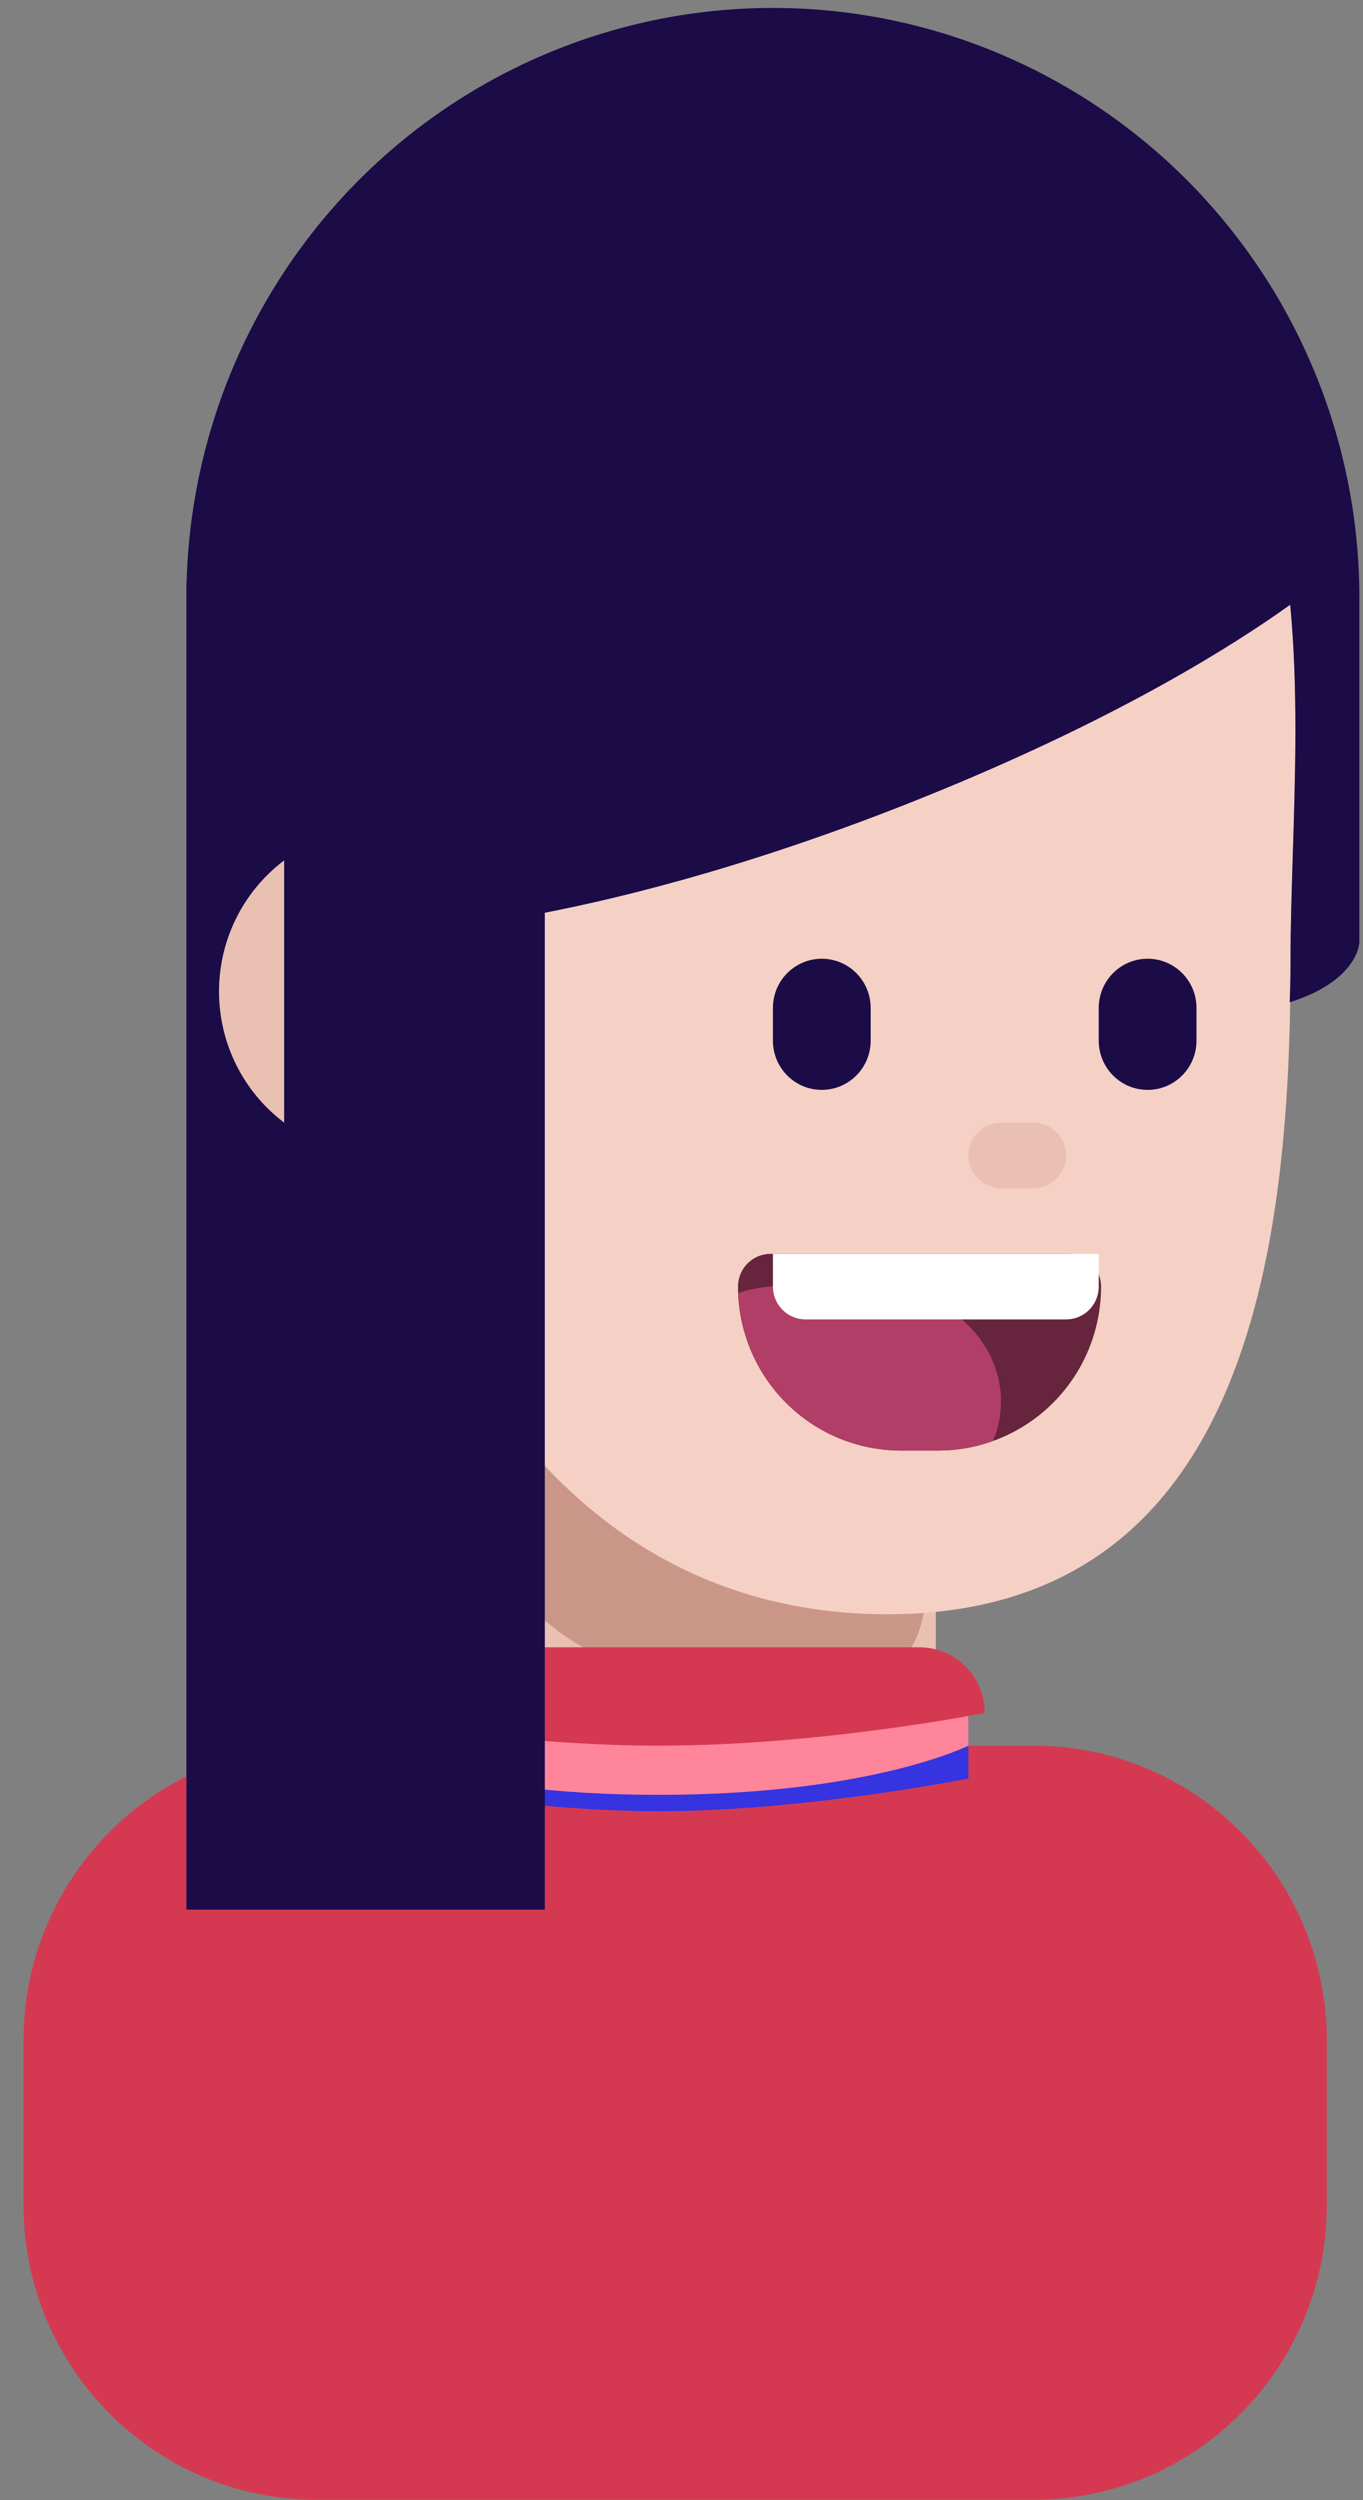 <svg width="42" height="77" viewBox="0 0 42 77" fill="none" xmlns="http://www.w3.org/2000/svg">
<rect x="0" y="0" width="42" height="77" fill="#808080" stroke="none"/>
<path d="M11.768 35.586C14.541 35.586 16.788 33.325 16.788 30.537C16.788 27.748 14.541 25.488 11.768 25.488C8.995 25.488 6.748 27.748 6.748 30.537C6.748 33.325 8.995 35.586 11.768 35.586Z" fill="#EAC0B3"/>
<path d="M11.768 34.576H28.837V59.69C28.837 59.69 25.179 61.841 20.302 61.841C15.426 61.841 11.768 58.33 11.768 58.33V34.576Z" fill="#EAC0B3"/>
<path d="M28.647 46.807C28.647 52.245 27.773 51.73 22.087 51.73C16.402 51.73 13.778 47.322 13.778 41.884C13.778 36.447 13.562 31.547 18.151 31.547C31.126 32.027 28.647 41.369 28.647 46.807Z" fill="#C99688"/>
<path d="M39.767 29.628C39.767 38.638 38.375 49.716 27.331 49.716C16.286 49.716 11.194 38.638 11.194 29.628C8.756 18.924 9.258 6.301 25.825 6.301C42.391 6.301 39.767 20.617 39.767 29.628Z" fill="#F5D0C5"/>
<path d="M31.849 34.576H30.845C30.29 34.576 29.841 35.028 29.841 35.586C29.841 36.144 30.29 36.596 30.845 36.596H31.849C32.403 36.596 32.853 36.144 32.853 35.586C32.853 35.028 32.403 34.576 31.849 34.576Z" fill="#EAC0B3"/>
<path d="M31.849 53.763H9.76C4.769 53.763 0.724 57.832 0.724 62.851V67.9C0.724 72.919 4.769 76.988 9.76 76.988H31.849C36.84 76.988 40.885 72.919 40.885 67.9V62.851C40.885 57.832 36.84 53.763 31.849 53.763Z" fill="#D53951"/>
<path d="M10.764 51.743H29.841V54.773C29.841 54.773 24.821 55.782 20.302 55.782C15.784 55.782 10.764 54.773 10.764 54.773V51.743Z" fill="#3633E0"/>
<path d="M10.764 51.743H29.841V53.763C29.841 53.763 26.829 55.277 20.302 55.277C13.776 55.277 10.764 53.763 10.764 53.763V51.743Z" fill="#FF859B"/>
<path d="M10.262 52.753C10.262 52.217 10.474 51.703 10.85 51.325C11.227 50.946 11.738 50.733 12.27 50.733H28.335C28.867 50.733 29.378 50.946 29.755 51.325C30.131 51.703 30.343 52.217 30.343 52.753C30.343 52.753 25.323 53.763 20.302 53.763C15.282 53.763 10.262 52.753 10.262 52.753Z" fill="#D53951"/>
<path fill-rule="evenodd" clip-rule="evenodd" d="M41.889 18.419C41.889 13.642 40.019 9.058 36.684 5.657C33.349 2.256 28.817 0.312 24.068 0.246C19.319 0.18 14.735 1.996 11.307 5.302C7.879 8.609 5.883 13.139 5.751 17.914H5.744V58.812H16.788V28.11C19.283 27.628 23.596 26.565 29.046 24.317C34.532 22.054 37.954 19.916 39.757 18.625C40 21.174 39.915 23.836 39.837 26.31C39.801 27.467 39.766 28.582 39.766 29.627C39.766 30.039 39.758 30.453 39.741 30.868C39.973 30.794 40.189 30.713 40.382 30.626C41.888 29.935 41.888 29.013 41.888 29.013V18.419H41.889ZM8.756 26.497C8.035 27.04 7.473 27.768 7.129 28.605C6.703 29.641 6.631 30.79 6.926 31.871C7.22 32.952 7.864 33.904 8.756 34.576V26.497Z" fill="#1B0B47"/>
<path d="M22.741 39.625C22.741 39.357 22.847 39.1 23.035 38.911C23.224 38.722 23.479 38.615 23.745 38.615H32.925C33.192 38.615 33.447 38.722 33.635 38.911C33.824 39.1 33.929 39.357 33.929 39.625C33.929 40.964 33.401 42.248 32.459 43.195C31.517 44.142 30.241 44.674 28.909 44.674H27.762C26.43 44.674 25.153 44.142 24.212 43.195C23.27 42.248 22.741 40.964 22.741 39.625Z" fill="#66253C"/>
<path fill-rule="evenodd" clip-rule="evenodd" d="M30.599 44.381C30.057 44.576 29.485 44.675 28.909 44.674H27.762C26.465 44.674 25.218 44.17 24.283 43.266C23.348 42.362 22.797 41.13 22.745 39.827C23.512 39.538 24.651 39.572 25.775 39.605C26.132 39.615 26.487 39.625 26.829 39.625C29.048 39.625 30.845 41.208 30.845 43.16C30.845 43.589 30.758 44.001 30.599 44.381Z" fill="#B03E67"/>
<path d="M23.817 38.615H33.857V39.625C33.857 39.893 33.751 40.15 33.563 40.339C33.375 40.529 33.119 40.635 32.853 40.635H24.821C24.554 40.635 24.299 40.529 24.111 40.339C23.922 40.15 23.817 39.893 23.817 39.625V38.615Z" fill="white"/>
<path d="M26.829 31.042C26.829 30.205 26.154 29.527 25.323 29.527C24.491 29.527 23.817 30.205 23.817 31.042V32.051C23.817 32.888 24.491 33.566 25.323 33.566C26.154 33.566 26.829 32.888 26.829 32.051V31.042Z" fill="#1B0B47"/>
<path d="M36.869 31.042C36.869 30.205 36.195 29.527 35.363 29.527C34.531 29.527 33.857 30.205 33.857 31.042V32.051C33.857 32.888 34.531 33.566 35.363 33.566C36.195 33.566 36.869 32.888 36.869 32.051V31.042Z" fill="#1B0B47"/>
</svg>
